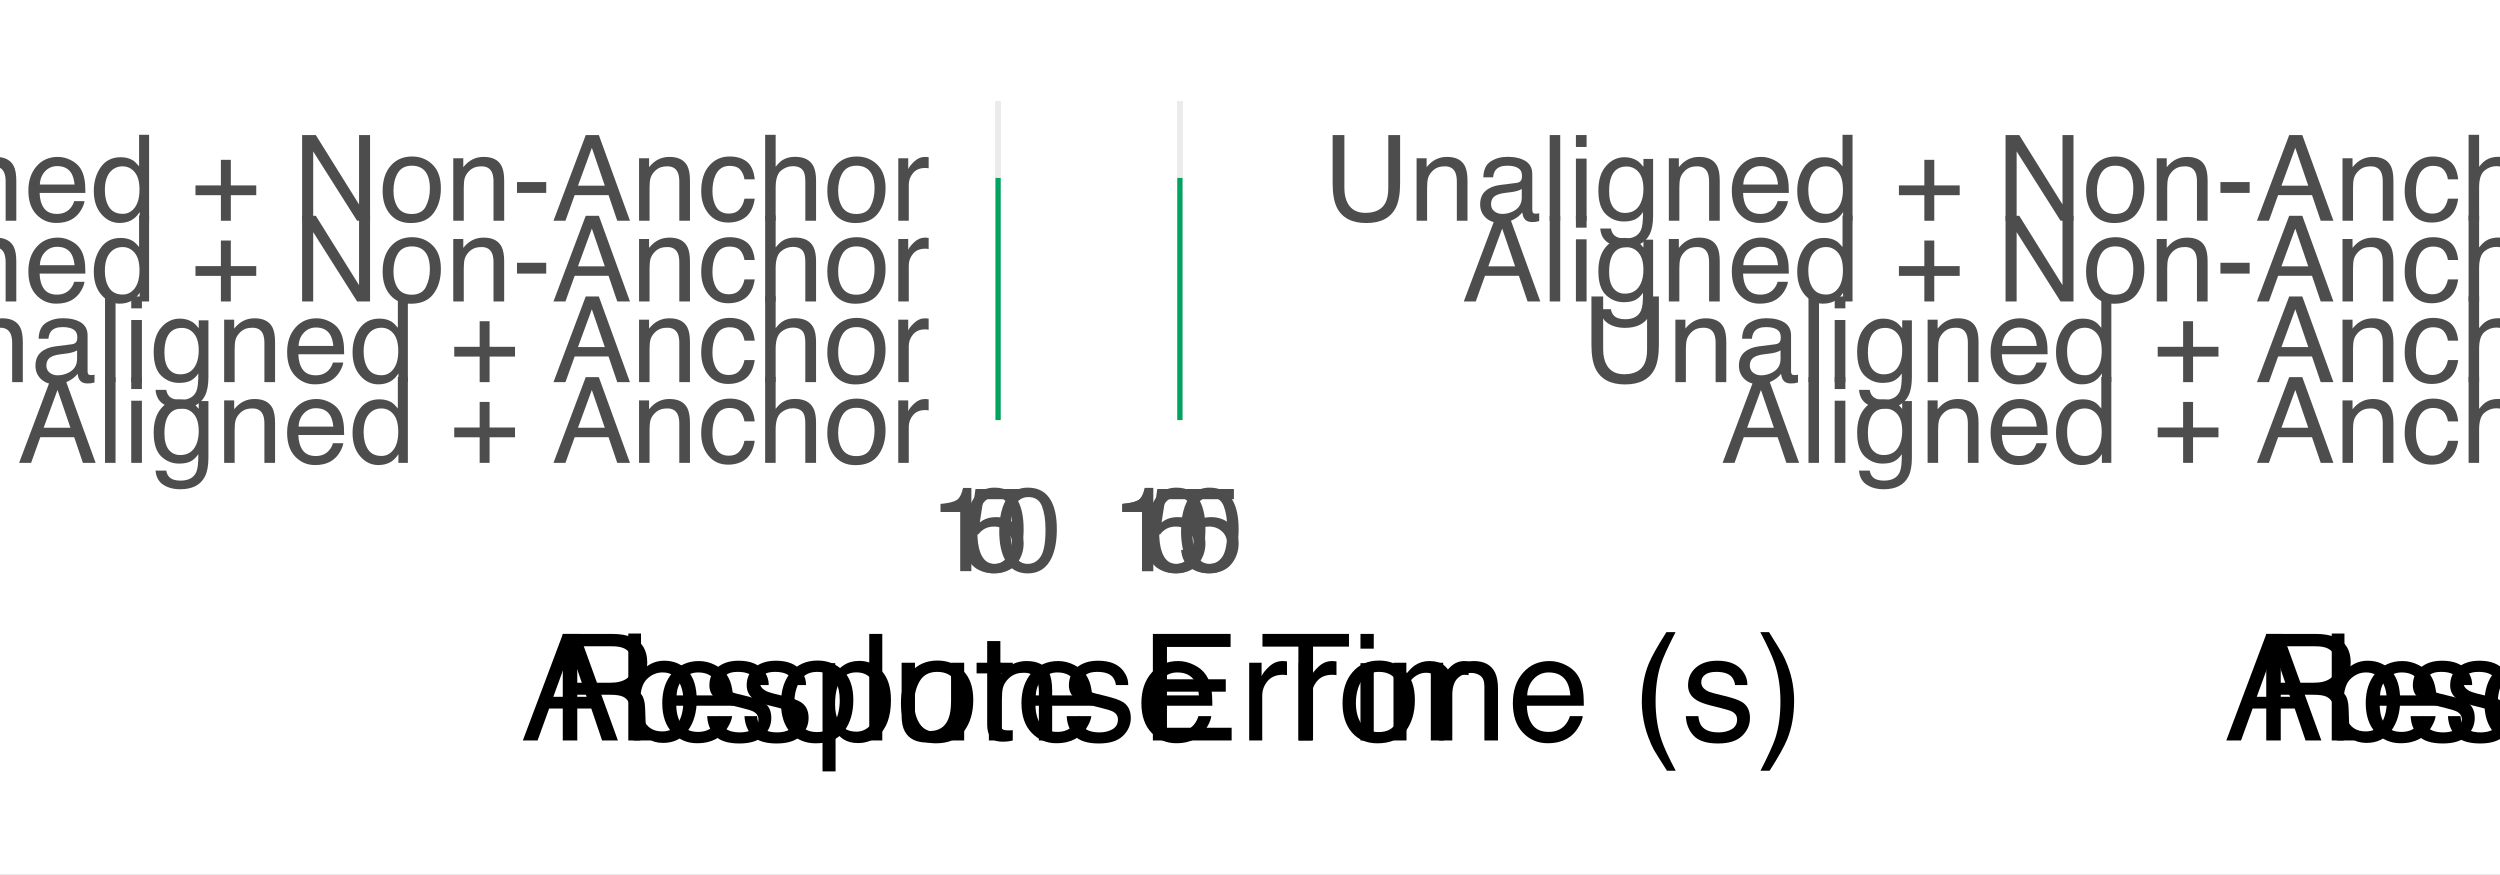 <?xml version="1.0" encoding="UTF-8"?>
<svg xmlns="http://www.w3.org/2000/svg" xmlns:xlink="http://www.w3.org/1999/xlink" width="479.52" height="167.76" viewBox="0 0 479.52 167.76">
<rect x="0" y="0" width="479.52" height="167.76" fill="#333333" stroke="none"/>
<defs>
<g>
<g id="glyph-0-0">
<path d="M 10.172 -6.734 L 7.688 -13.984 L 5.031 -6.734 Z M 6.516 -16.438 L 9.031 -16.438 L 15 0 L 12.562 0 L 10.891 -4.922 L 4.391 -4.922 L 2.625 0 L 0.328 0 Z M 6.516 -16.438 "/>
</g>
<g id="glyph-0-1">
<path d="M 1.531 -16.438 L 3.547 -16.438 L 3.547 0 L 1.531 0 Z M 1.531 -16.438 "/>
</g>
<g id="glyph-0-2">
<path d="M 1.469 -11.922 L 3.516 -11.922 L 3.516 0 L 1.469 0 Z M 1.469 -16.438 L 3.516 -16.438 L 3.516 -14.156 L 1.469 -14.156 Z M 1.469 -16.438 "/>
</g>
<g id="glyph-0-3">
<path d="M 5.703 -12.188 C 6.641 -12.188 7.461 -11.957 8.172 -11.5 C 8.547 -11.238 8.93 -10.859 9.328 -10.359 L 9.328 -11.859 L 11.188 -11.859 L 11.188 -0.969 C 11.188 0.551 10.961 1.75 10.516 2.625 C 9.68 4.25 8.102 5.062 5.781 5.062 C 4.488 5.062 3.398 4.77 2.516 4.188 C 1.641 3.613 1.148 2.711 1.047 1.484 L 3.094 1.484 C 3.195 2.023 3.395 2.441 3.688 2.734 C 4.133 3.18 4.848 3.406 5.828 3.406 C 7.367 3.406 8.379 2.859 8.859 1.766 C 9.141 1.129 9.27 -0.016 9.25 -1.672 C 8.844 -1.055 8.359 -0.598 7.797 -0.297 C 7.234 -0.004 6.484 0.141 5.547 0.141 C 4.242 0.141 3.109 -0.316 2.141 -1.234 C 1.172 -2.16 0.688 -3.688 0.688 -5.812 C 0.688 -7.812 1.176 -9.375 2.156 -10.5 C 3.133 -11.625 4.316 -12.188 5.703 -12.188 Z M 9.328 -6.047 C 9.328 -7.523 9.02 -8.617 8.406 -9.328 C 7.801 -10.047 7.023 -10.406 6.078 -10.406 C 4.66 -10.406 3.691 -9.742 3.172 -8.422 C 2.891 -7.711 2.75 -6.785 2.75 -5.641 C 2.75 -4.285 3.02 -3.254 3.562 -2.547 C 4.113 -1.848 4.852 -1.5 5.781 -1.5 C 7.227 -1.5 8.242 -2.148 8.828 -3.453 C 9.16 -4.191 9.328 -5.055 9.328 -6.047 Z M 5.938 -12.266 Z M 5.938 -12.266 "/>
</g>
<g id="glyph-0-4">
<path d="M 1.469 -11.984 L 3.391 -11.984 L 3.391 -10.281 C 3.953 -10.977 4.551 -11.477 5.188 -11.781 C 5.82 -12.094 6.523 -12.25 7.297 -12.25 C 9.004 -12.25 10.156 -11.656 10.75 -10.469 C 11.07 -9.82 11.234 -8.895 11.234 -7.688 L 11.234 0 L 9.188 0 L 9.188 -7.547 C 9.188 -8.273 9.082 -8.863 8.875 -9.312 C 8.508 -10.062 7.859 -10.438 6.922 -10.438 C 6.441 -10.438 6.051 -10.391 5.75 -10.297 C 5.195 -10.129 4.711 -9.801 4.297 -9.312 C 3.961 -8.914 3.742 -8.504 3.641 -8.078 C 3.535 -7.66 3.484 -7.062 3.484 -6.281 L 3.484 0 L 1.469 0 Z M 6.203 -12.266 Z M 6.203 -12.266 "/>
</g>
<g id="glyph-0-5">
<path d="M 6.469 -12.25 C 7.312 -12.25 8.133 -12.047 8.938 -11.641 C 9.738 -11.242 10.348 -10.727 10.766 -10.094 C 11.16 -9.488 11.426 -8.785 11.562 -7.984 C 11.688 -7.43 11.75 -6.551 11.75 -5.344 L 2.969 -5.344 C 3 -4.125 3.281 -3.145 3.812 -2.406 C 4.352 -1.676 5.188 -1.312 6.312 -1.312 C 7.363 -1.312 8.203 -1.66 8.828 -2.359 C 9.191 -2.766 9.445 -3.234 9.594 -3.766 L 11.578 -3.766 C 11.523 -3.316 11.348 -2.82 11.047 -2.281 C 10.754 -1.738 10.426 -1.301 10.062 -0.969 C 9.457 -0.363 8.703 0.039 7.797 0.25 C 7.305 0.363 6.758 0.422 6.156 0.422 C 4.664 0.422 3.398 -0.117 2.359 -1.203 C 1.328 -2.285 0.812 -3.805 0.812 -5.766 C 0.812 -7.68 1.332 -9.238 2.375 -10.438 C 3.414 -11.645 4.781 -12.25 6.469 -12.25 Z M 9.672 -6.953 C 9.586 -7.816 9.398 -8.508 9.109 -9.031 C 8.555 -10 7.633 -10.484 6.344 -10.484 C 5.414 -10.484 4.641 -10.148 4.016 -9.484 C 3.391 -8.816 3.055 -7.973 3.016 -6.953 Z M 6.281 -12.266 Z M 6.281 -12.266 "/>
</g>
<g id="glyph-0-6">
<path d="M 2.75 -5.844 C 2.75 -4.562 3.02 -3.488 3.562 -2.625 C 4.113 -1.758 4.988 -1.328 6.188 -1.328 C 7.113 -1.328 7.879 -1.727 8.484 -2.531 C 9.086 -3.332 9.391 -4.484 9.391 -5.984 C 9.391 -7.492 9.078 -8.613 8.453 -9.344 C 7.836 -10.07 7.07 -10.438 6.156 -10.438 C 5.145 -10.438 4.32 -10.047 3.688 -9.266 C 3.062 -8.492 2.75 -7.352 2.75 -5.844 Z M 5.781 -12.188 C 6.695 -12.188 7.469 -11.992 8.094 -11.609 C 8.445 -11.391 8.852 -11 9.312 -10.438 L 9.312 -16.484 L 11.234 -16.484 L 11.234 0 L 9.422 0 L 9.422 -1.672 C 8.953 -0.93 8.395 -0.395 7.75 -0.062 C 7.113 0.258 6.383 0.422 5.562 0.422 C 4.227 0.422 3.07 -0.133 2.094 -1.25 C 1.113 -2.375 0.625 -3.867 0.625 -5.734 C 0.625 -7.484 1.066 -8.992 1.953 -10.266 C 2.848 -11.547 4.125 -12.188 5.781 -12.188 Z M 5.781 -12.188 "/>
</g>
<g id="glyph-0-7">
</g>
<g id="glyph-0-8">
<path d="M 1.031 -4.906 L 1.031 -6.781 L 5.906 -6.781 L 5.906 -11.688 L 7.812 -11.688 L 7.812 -6.781 L 12.688 -6.781 L 12.688 -4.906 L 7.812 -4.906 L 7.812 0 L 5.906 0 L 5.906 -4.906 Z M 1.031 -4.906 "/>
</g>
<g id="glyph-0-9">
<path d="M 6.094 -12.328 C 7.445 -12.328 8.547 -12 9.391 -11.344 C 10.234 -10.688 10.742 -9.555 10.922 -7.953 L 8.953 -7.953 C 8.836 -8.691 8.566 -9.305 8.141 -9.797 C 7.711 -10.285 7.031 -10.531 6.094 -10.531 C 4.812 -10.531 3.895 -9.898 3.344 -8.641 C 2.988 -7.828 2.812 -6.828 2.812 -5.641 C 2.812 -4.441 3.062 -3.43 3.562 -2.609 C 4.07 -1.785 4.875 -1.375 5.969 -1.375 C 6.801 -1.375 7.457 -1.629 7.938 -2.141 C 8.426 -2.648 8.766 -3.348 8.953 -4.234 L 10.922 -4.234 C 10.691 -2.648 10.129 -1.488 9.234 -0.75 C 8.336 -0.02 7.195 0.344 5.812 0.344 C 4.238 0.344 2.984 -0.227 2.047 -1.375 C 1.117 -2.52 0.656 -3.945 0.656 -5.656 C 0.656 -7.758 1.164 -9.395 2.188 -10.562 C 3.207 -11.738 4.508 -12.328 6.094 -12.328 Z M 5.781 -12.266 Z M 5.781 -12.266 "/>
</g>
<g id="glyph-0-10">
<path d="M 1.469 -16.484 L 3.484 -16.484 L 3.484 -10.359 C 3.961 -10.961 4.395 -11.383 4.781 -11.625 C 5.426 -12.051 6.234 -12.266 7.203 -12.266 C 8.941 -12.266 10.117 -11.66 10.734 -10.453 C 11.066 -9.785 11.234 -8.863 11.234 -7.688 L 11.234 0 L 9.172 0 L 9.172 -7.547 C 9.172 -8.43 9.055 -9.078 8.828 -9.484 C 8.461 -10.141 7.781 -10.469 6.781 -10.469 C 5.945 -10.469 5.188 -10.18 4.5 -9.609 C 3.82 -9.035 3.484 -7.953 3.484 -6.359 L 3.484 0 L 1.469 0 Z M 1.469 -16.484 "/>
</g>
<g id="glyph-0-11">
<path d="M 6.234 -1.297 C 7.566 -1.297 8.477 -1.801 8.969 -2.812 C 9.469 -3.82 9.719 -4.945 9.719 -6.188 C 9.719 -7.301 9.539 -8.211 9.188 -8.922 C 8.613 -10.016 7.633 -10.562 6.25 -10.562 C 5.02 -10.562 4.125 -10.094 3.562 -9.156 C 3.008 -8.219 2.734 -7.086 2.734 -5.766 C 2.734 -4.484 3.008 -3.414 3.562 -2.562 C 4.125 -1.719 5.016 -1.297 6.234 -1.297 Z M 6.312 -12.328 C 7.852 -12.328 9.156 -11.812 10.219 -10.781 C 11.289 -9.75 11.828 -8.234 11.828 -6.234 C 11.828 -4.305 11.352 -2.711 10.406 -1.453 C 9.469 -0.191 8.016 0.438 6.047 0.438 C 4.391 0.438 3.078 -0.117 2.109 -1.234 C 1.141 -2.348 0.656 -3.848 0.656 -5.734 C 0.656 -7.742 1.164 -9.344 2.188 -10.531 C 3.207 -11.727 4.582 -12.328 6.312 -12.328 Z M 6.234 -12.266 Z M 6.234 -12.266 "/>
</g>
<g id="glyph-0-12">
<path d="M 1.531 -11.984 L 3.438 -11.984 L 3.438 -9.906 C 3.602 -10.312 3.988 -10.801 4.594 -11.375 C 5.207 -11.957 5.91 -12.25 6.703 -12.25 C 6.742 -12.25 6.805 -12.242 6.891 -12.234 C 6.984 -12.223 7.141 -12.207 7.359 -12.188 L 7.359 -10.062 C 7.242 -10.082 7.133 -10.098 7.031 -10.109 C 6.926 -10.117 6.816 -10.125 6.703 -10.125 C 5.68 -10.125 4.898 -9.797 4.359 -9.141 C 3.816 -8.492 3.547 -7.742 3.547 -6.891 L 3.547 0 L 1.531 0 Z M 1.531 -11.984 "/>
</g>
<g id="glyph-0-13">
<path d="M 4.156 -16.438 L 4.156 -6.281 C 4.156 -5.082 4.379 -4.086 4.828 -3.297 C 5.492 -2.109 6.613 -1.516 8.188 -1.516 C 10.07 -1.516 11.352 -2.156 12.031 -3.438 C 12.395 -4.145 12.578 -5.094 12.578 -6.281 L 12.578 -16.438 L 14.844 -16.438 L 14.844 -7.203 C 14.844 -5.18 14.57 -3.625 14.031 -2.531 C 13.031 -0.551 11.141 0.438 8.359 0.438 C 5.586 0.438 3.707 -0.551 2.719 -2.531 C 2.176 -3.625 1.906 -5.18 1.906 -7.203 L 1.906 -16.438 Z M 8.375 -16.438 Z M 8.375 -16.438 "/>
</g>
<g id="glyph-0-14">
<path d="M 3.016 -3.188 C 3.016 -2.602 3.227 -2.145 3.656 -1.812 C 4.082 -1.477 4.586 -1.312 5.172 -1.312 C 5.879 -1.312 6.562 -1.473 7.219 -1.797 C 8.344 -2.348 8.906 -3.238 8.906 -4.469 L 8.906 -6.094 C 8.656 -5.938 8.336 -5.805 7.953 -5.703 C 7.566 -5.598 7.188 -5.523 6.812 -5.484 L 5.594 -5.328 C 4.863 -5.223 4.316 -5.066 3.953 -4.859 C 3.328 -4.516 3.016 -3.957 3.016 -3.188 Z M 7.891 -7.266 C 8.359 -7.316 8.672 -7.508 8.828 -7.844 C 8.91 -8.02 8.953 -8.273 8.953 -8.609 C 8.953 -9.297 8.707 -9.789 8.219 -10.094 C 7.738 -10.406 7.039 -10.562 6.125 -10.562 C 5.07 -10.562 4.328 -10.281 3.891 -9.719 C 3.641 -9.406 3.477 -8.941 3.406 -8.328 L 1.531 -8.328 C 1.57 -9.797 2.051 -10.816 2.969 -11.391 C 3.883 -11.973 4.953 -12.266 6.172 -12.266 C 7.578 -12.266 8.723 -12 9.609 -11.469 C 10.484 -10.926 10.922 -10.086 10.922 -8.953 L 10.922 -2.062 C 10.922 -1.852 10.961 -1.68 11.047 -1.547 C 11.129 -1.422 11.312 -1.359 11.594 -1.359 C 11.676 -1.359 11.773 -1.363 11.891 -1.375 C 12.004 -1.383 12.125 -1.406 12.25 -1.438 L 12.25 0.062 C 11.938 0.145 11.695 0.195 11.531 0.219 C 11.363 0.238 11.141 0.25 10.859 0.25 C 10.16 0.25 9.656 0.004 9.344 -0.484 C 9.188 -0.742 9.07 -1.113 9 -1.594 C 8.594 -1.051 8.004 -0.582 7.234 -0.188 C 6.461 0.207 5.617 0.406 4.703 0.406 C 3.586 0.406 2.676 0.066 1.969 -0.609 C 1.27 -1.285 0.922 -2.129 0.922 -3.141 C 0.922 -4.254 1.266 -5.113 1.953 -5.719 C 2.648 -6.332 3.562 -6.711 4.688 -6.859 Z M 6.234 -12.266 Z M 6.234 -12.266 "/>
</g>
<g id="glyph-0-15">
<path d="M 1.75 -16.438 L 4.375 -16.438 L 12.672 -3.125 L 12.672 -16.438 L 14.781 -16.438 L 14.781 0 L 12.297 0 L 3.875 -13.297 L 3.875 0 L 1.75 0 Z M 8.125 -16.438 Z M 8.125 -16.438 "/>
</g>
<g id="glyph-0-16">
<path d="M 0.953 -7.422 L 6.562 -7.422 L 6.562 -5.344 L 0.953 -5.344 Z M 0.953 -7.422 "/>
</g>
<g id="glyph-0-17">
<path d="M 6.203 -16.016 C 8.273 -16.016 9.77 -15.16 10.688 -13.453 C 11.406 -12.129 11.766 -10.32 11.766 -8.031 C 11.766 -5.852 11.441 -4.051 10.797 -2.625 C 9.859 -0.582 8.32 0.438 6.188 0.438 C 4.258 0.438 2.828 -0.395 1.891 -2.062 C 1.109 -3.457 0.719 -5.332 0.719 -7.688 C 0.719 -9.5 0.953 -11.062 1.422 -12.375 C 2.297 -14.801 3.891 -16.016 6.203 -16.016 Z M 6.172 -1.391 C 7.211 -1.391 8.039 -1.852 8.656 -2.781 C 9.281 -3.707 9.594 -5.43 9.594 -7.953 C 9.594 -9.773 9.367 -11.27 8.922 -12.438 C 8.473 -13.613 7.602 -14.203 6.312 -14.203 C 5.133 -14.203 4.27 -13.645 3.719 -12.531 C 3.164 -11.414 2.891 -9.773 2.891 -7.609 C 2.891 -5.973 3.066 -4.66 3.422 -3.672 C 3.961 -2.148 4.879 -1.391 6.172 -1.391 Z M 6.172 -1.391 "/>
</g>
<g id="glyph-0-18">
<path d="M 2.828 -4.078 C 2.961 -2.93 3.492 -2.141 4.422 -1.703 C 4.898 -1.473 5.453 -1.359 6.078 -1.359 C 7.273 -1.359 8.16 -1.738 8.734 -2.5 C 9.305 -3.258 9.594 -4.102 9.594 -5.031 C 9.594 -6.145 9.25 -7.008 8.562 -7.625 C 7.883 -8.238 7.07 -8.547 6.125 -8.547 C 5.426 -8.547 4.828 -8.41 4.328 -8.141 C 3.836 -7.867 3.414 -7.5 3.062 -7.031 L 1.312 -7.125 L 2.531 -15.75 L 10.859 -15.75 L 10.859 -13.797 L 4.047 -13.797 L 3.359 -9.344 C 3.734 -9.633 4.086 -9.848 4.422 -9.984 C 5.023 -10.234 5.719 -10.359 6.5 -10.359 C 7.969 -10.359 9.211 -9.883 10.234 -8.938 C 11.254 -7.988 11.766 -6.785 11.766 -5.328 C 11.766 -3.816 11.297 -2.484 10.359 -1.328 C 9.422 -0.172 7.93 0.406 5.891 0.406 C 4.578 0.406 3.422 0.039 2.422 -0.688 C 1.422 -1.426 0.859 -2.555 0.734 -4.078 Z M 2.828 -4.078 "/>
</g>
<g id="glyph-0-19">
<path d="M 2.188 -11.344 L 2.188 -12.891 C 3.645 -13.023 4.66 -13.258 5.234 -13.594 C 5.805 -13.926 6.234 -14.711 6.516 -15.953 L 8.109 -15.953 L 8.109 0 L 5.969 0 L 5.969 -11.344 Z M 2.188 -11.344 "/>
</g>
<g id="glyph-1-0">
<path d="M 12.656 -8.375 L 9.562 -17.406 L 6.266 -8.375 Z M 8.109 -20.438 L 11.25 -20.438 L 18.656 0 L 15.625 0 L 13.547 -6.125 L 5.469 -6.125 L 3.25 0 L 0.422 0 Z M 8.109 -20.438 "/>
</g>
<g id="glyph-1-1">
<path d="M 1.641 -20.516 L 4.078 -20.516 L 4.078 -13.094 C 4.629 -13.812 5.285 -14.359 6.047 -14.734 C 6.805 -15.109 7.629 -15.297 8.516 -15.297 C 10.367 -15.297 11.875 -14.656 13.031 -13.375 C 14.188 -12.102 14.766 -10.223 14.766 -7.734 C 14.766 -5.379 14.191 -3.422 13.047 -1.859 C 11.91 -0.305 10.332 0.469 8.312 0.469 C 7.176 0.469 6.219 0.195 5.438 -0.344 C 4.977 -0.664 4.484 -1.188 3.953 -1.906 L 3.953 0 L 1.641 0 Z M 8.156 -1.734 C 9.508 -1.734 10.52 -2.27 11.188 -3.344 C 11.863 -4.426 12.203 -5.848 12.203 -7.609 C 12.203 -9.18 11.863 -10.477 11.188 -11.5 C 10.52 -12.531 9.531 -13.047 8.219 -13.047 C 7.082 -13.047 6.082 -12.625 5.219 -11.781 C 4.363 -10.938 3.938 -9.547 3.938 -7.609 C 3.938 -6.211 4.113 -5.078 4.469 -4.203 C 5.125 -2.555 6.352 -1.734 8.156 -1.734 Z M 8.156 -1.734 "/>
</g>
<g id="glyph-1-2">
<path d="M 3.328 -4.672 C 3.398 -3.836 3.609 -3.195 3.953 -2.75 C 4.586 -1.945 5.68 -1.547 7.234 -1.547 C 8.16 -1.547 8.977 -1.742 9.688 -2.141 C 10.395 -2.547 10.75 -3.172 10.75 -4.016 C 10.75 -4.66 10.461 -5.148 9.891 -5.484 C 9.535 -5.691 8.82 -5.926 7.75 -6.188 L 5.766 -6.688 C 4.492 -7.008 3.555 -7.363 2.953 -7.75 C 1.879 -8.426 1.344 -9.363 1.344 -10.562 C 1.344 -11.969 1.848 -13.109 2.859 -13.984 C 3.879 -14.859 5.242 -15.297 6.953 -15.297 C 9.203 -15.297 10.82 -14.633 11.812 -13.312 C 12.438 -12.477 12.738 -11.582 12.719 -10.625 L 10.359 -10.625 C 10.305 -11.188 10.102 -11.695 9.75 -12.156 C 9.176 -12.82 8.18 -13.156 6.766 -13.156 C 5.816 -13.156 5.098 -12.973 4.609 -12.609 C 4.117 -12.242 3.875 -11.766 3.875 -11.172 C 3.875 -10.523 4.195 -10.004 4.844 -9.609 C 5.219 -9.379 5.766 -9.176 6.484 -9 L 8.141 -8.594 C 9.941 -8.164 11.148 -7.742 11.766 -7.328 C 12.734 -6.691 13.219 -5.688 13.219 -4.312 C 13.219 -2.988 12.711 -1.844 11.703 -0.875 C 10.703 0.094 9.172 0.578 7.109 0.578 C 4.891 0.578 3.316 0.07 2.391 -0.938 C 1.473 -1.945 0.984 -3.191 0.922 -4.672 Z M 7.031 -15.266 Z M 7.031 -15.266 "/>
</g>
<g id="glyph-1-3">
<path d="M 7.75 -1.609 C 9.414 -1.609 10.555 -2.238 11.172 -3.5 C 11.785 -4.758 12.094 -6.16 12.094 -7.703 C 12.094 -9.086 11.867 -10.219 11.422 -11.094 C 10.723 -12.469 9.508 -13.156 7.781 -13.156 C 6.25 -13.156 5.133 -12.566 4.438 -11.391 C 3.738 -10.223 3.391 -8.816 3.391 -7.172 C 3.391 -5.578 3.738 -4.25 4.438 -3.188 C 5.133 -2.133 6.238 -1.609 7.75 -1.609 Z M 7.844 -15.328 C 9.77 -15.328 11.395 -14.688 12.719 -13.406 C 14.039 -12.133 14.703 -10.254 14.703 -7.766 C 14.703 -5.359 14.117 -3.367 12.953 -1.797 C 11.785 -0.234 9.973 0.547 7.516 0.547 C 5.461 0.547 3.832 -0.145 2.625 -1.531 C 1.426 -2.926 0.828 -4.789 0.828 -7.125 C 0.828 -9.625 1.461 -11.613 2.734 -13.094 C 4.004 -14.582 5.707 -15.328 7.844 -15.328 Z M 7.766 -15.266 Z M 7.766 -15.266 "/>
</g>
<g id="glyph-1-4">
<path d="M 1.906 -20.438 L 4.406 -20.438 L 4.406 0 L 1.906 0 Z M 1.906 -20.438 "/>
</g>
<g id="glyph-1-5">
<path d="M 4.344 -14.906 L 4.344 -5.016 C 4.344 -4.254 4.461 -3.629 4.703 -3.141 C 5.148 -2.254 5.977 -1.812 7.188 -1.812 C 8.938 -1.812 10.125 -2.586 10.75 -4.141 C 11.094 -4.984 11.266 -6.129 11.266 -7.578 L 11.266 -14.906 L 13.781 -14.906 L 13.781 0 L 11.406 0 L 11.438 -2.203 C 11.113 -1.629 10.711 -1.148 10.234 -0.766 C 9.273 0.016 8.113 0.406 6.75 0.406 C 4.625 0.406 3.176 -0.301 2.406 -1.719 C 1.988 -2.477 1.781 -3.492 1.781 -4.766 L 1.781 -14.906 Z M 7.781 -15.266 Z M 7.781 -15.266 "/>
</g>
<g id="glyph-1-6">
<path d="M 2.344 -19.062 L 4.875 -19.062 L 4.875 -14.906 L 7.25 -14.906 L 7.25 -12.859 L 4.875 -12.859 L 4.875 -3.125 C 4.875 -2.613 5.051 -2.27 5.406 -2.094 C 5.594 -1.988 5.914 -1.938 6.375 -1.938 C 6.488 -1.938 6.613 -1.938 6.75 -1.938 C 6.895 -1.945 7.062 -1.957 7.25 -1.969 L 7.25 0 C 6.957 0.082 6.656 0.141 6.344 0.172 C 6.039 0.211 5.707 0.234 5.344 0.234 C 4.176 0.234 3.383 -0.062 2.969 -0.656 C 2.551 -1.258 2.344 -2.035 2.344 -2.984 L 2.344 -12.859 L 0.312 -12.859 L 0.312 -14.906 L 2.344 -14.906 Z M 2.344 -19.062 "/>
</g>
<g id="glyph-1-7">
<path d="M 8.047 -15.234 C 9.098 -15.234 10.117 -14.984 11.109 -14.484 C 12.109 -13.992 12.867 -13.352 13.391 -12.562 C 13.891 -11.812 14.223 -10.938 14.391 -9.938 C 14.535 -9.25 14.609 -8.156 14.609 -6.656 L 3.688 -6.656 C 3.727 -5.145 4.082 -3.93 4.75 -3.016 C 5.426 -2.098 6.461 -1.641 7.859 -1.641 C 9.172 -1.641 10.219 -2.07 11 -2.938 C 11.438 -3.438 11.75 -4.016 11.938 -4.672 L 14.406 -4.672 C 14.344 -4.129 14.125 -3.52 13.75 -2.844 C 13.383 -2.176 12.977 -1.629 12.531 -1.203 C 11.77 -0.453 10.828 0.051 9.703 0.312 C 9.098 0.457 8.414 0.531 7.656 0.531 C 5.801 0.531 4.227 -0.141 2.938 -1.484 C 1.645 -2.836 1 -4.734 1 -7.172 C 1 -9.555 1.648 -11.492 2.953 -12.984 C 4.254 -14.484 5.953 -15.234 8.047 -15.234 Z M 12.031 -8.641 C 11.938 -9.723 11.703 -10.594 11.328 -11.25 C 10.641 -12.445 9.492 -13.047 7.891 -13.047 C 6.742 -13.047 5.781 -12.629 5 -11.797 C 4.219 -10.973 3.801 -9.922 3.75 -8.641 Z M 7.812 -15.266 Z M 7.812 -15.266 "/>
</g>
<g id="glyph-1-8">
</g>
<g id="glyph-1-9">
<path d="M 2.438 -20.438 L 17.344 -20.438 L 17.344 -17.938 L 5.141 -17.938 L 5.141 -11.734 L 16.422 -11.734 L 16.422 -9.359 L 5.141 -9.359 L 5.141 -2.438 L 17.547 -2.438 L 17.547 0 L 2.438 0 Z M 9.984 -20.438 Z M 9.984 -20.438 "/>
</g>
<g id="glyph-1-10">
<path d="M 1.906 -14.906 L 4.281 -14.906 L 4.281 -12.328 C 4.477 -12.828 4.957 -13.438 5.719 -14.156 C 6.477 -14.875 7.352 -15.234 8.344 -15.234 C 8.395 -15.234 8.473 -15.227 8.578 -15.219 C 8.691 -15.207 8.883 -15.191 9.156 -15.172 L 9.156 -12.531 C 9.008 -12.551 8.875 -12.566 8.75 -12.578 C 8.625 -12.586 8.484 -12.594 8.328 -12.594 C 7.066 -12.594 6.098 -12.188 5.422 -11.375 C 4.742 -10.562 4.406 -9.629 4.406 -8.578 L 4.406 0 L 1.906 0 Z M 1.906 -14.906 "/>
</g>
<g id="glyph-1-11">
<path d="M 11.672 -11.078 C 12.973 -11.078 14 -11.336 14.75 -11.859 C 15.508 -12.379 15.891 -13.316 15.891 -14.672 C 15.891 -16.129 15.363 -17.117 14.312 -17.641 C 13.738 -17.922 12.977 -18.062 12.031 -18.062 L 5.281 -18.062 L 5.281 -11.078 Z M 2.5 -20.438 L 11.969 -20.438 C 13.531 -20.438 14.816 -20.211 15.828 -19.766 C 17.742 -18.891 18.703 -17.281 18.703 -14.938 C 18.703 -13.707 18.445 -12.703 17.938 -11.922 C 17.438 -11.141 16.734 -10.516 15.828 -10.047 C 16.617 -9.723 17.219 -9.297 17.625 -8.766 C 18.031 -8.234 18.254 -7.375 18.297 -6.188 L 18.391 -3.453 C 18.422 -2.672 18.488 -2.094 18.594 -1.719 C 18.758 -1.062 19.055 -0.641 19.484 -0.453 L 19.484 0 L 16.094 0 C 16 -0.176 15.922 -0.398 15.859 -0.672 C 15.805 -0.953 15.758 -1.492 15.719 -2.297 L 15.562 -5.703 C 15.488 -7.035 14.988 -7.93 14.062 -8.391 C 13.539 -8.641 12.711 -8.766 11.578 -8.766 L 5.281 -8.766 L 5.281 0 L 2.5 0 Z M 2.5 -20.438 "/>
</g>
<g id="glyph-1-12">
<path d="M 8.125 -1.688 C 9.289 -1.688 10.258 -2.176 11.031 -3.156 C 11.812 -4.133 12.203 -5.598 12.203 -7.547 C 12.203 -8.734 12.031 -9.754 11.688 -10.609 C 11.039 -12.242 9.852 -13.062 8.125 -13.062 C 6.395 -13.062 5.207 -12.195 4.562 -10.469 C 4.219 -9.539 4.047 -8.363 4.047 -6.938 C 4.047 -5.781 4.219 -4.801 4.562 -4 C 5.207 -2.457 6.395 -1.688 8.125 -1.688 Z M 1.641 -14.828 L 4.078 -14.828 L 4.078 -12.859 C 4.578 -13.535 5.125 -14.062 5.719 -14.438 C 6.562 -14.988 7.555 -15.266 8.703 -15.266 C 10.391 -15.266 11.82 -14.617 13 -13.328 C 14.176 -12.035 14.766 -10.188 14.766 -7.781 C 14.766 -4.531 13.914 -2.211 12.219 -0.828 C 11.145 0.055 9.895 0.5 8.469 0.5 C 7.344 0.5 6.398 0.254 5.641 -0.234 C 5.191 -0.516 4.691 -0.992 4.141 -1.672 L 4.141 5.938 L 1.641 5.938 Z M 1.641 -14.828 "/>
</g>
<g id="glyph-1-13">
<path d="M 1.844 -14.906 L 4.219 -14.906 L 4.219 -12.781 C 4.926 -13.656 5.672 -14.281 6.453 -14.656 C 7.242 -15.039 8.125 -15.234 9.094 -15.234 C 11.207 -15.234 12.633 -14.5 13.375 -13.031 C 13.781 -12.219 13.984 -11.062 13.984 -9.562 L 13.984 0 L 11.438 0 L 11.438 -9.391 C 11.438 -10.297 11.301 -11.031 11.031 -11.594 C 10.594 -12.52 9.785 -12.984 8.609 -12.984 C 8.016 -12.984 7.531 -12.922 7.156 -12.797 C 6.469 -12.598 5.863 -12.191 5.344 -11.578 C 4.926 -11.086 4.656 -10.578 4.531 -10.047 C 4.406 -9.523 4.344 -8.781 4.344 -7.812 L 4.344 0 L 1.844 0 Z M 7.719 -15.266 Z M 7.719 -15.266 "/>
</g>
<g id="glyph-1-14">
<path d="M 17.047 -20.438 L 17.047 -18 L 10.156 -18 L 10.156 0 L 7.344 0 L 7.344 -18 L 0.453 -18 L 0.453 -20.438 Z M 17.047 -20.438 "/>
</g>
<g id="glyph-1-15">
<path d="M 1.844 -14.828 L 4.391 -14.828 L 4.391 0 L 1.844 0 Z M 1.844 -20.438 L 4.391 -20.438 L 4.391 -17.609 L 1.844 -17.609 Z M 1.844 -20.438 "/>
</g>
<g id="glyph-1-16">
<path d="M 1.844 -14.906 L 4.312 -14.906 L 4.312 -12.781 C 4.906 -13.52 5.441 -14.055 5.922 -14.391 C 6.754 -14.953 7.691 -15.234 8.734 -15.234 C 9.922 -15.234 10.879 -14.941 11.609 -14.359 C 12.016 -14.023 12.383 -13.535 12.719 -12.891 C 13.27 -13.68 13.922 -14.27 14.672 -14.656 C 15.43 -15.039 16.281 -15.234 17.219 -15.234 C 19.219 -15.234 20.582 -14.508 21.312 -13.062 C 21.695 -12.281 21.891 -11.234 21.891 -9.922 L 21.891 0 L 19.281 0 L 19.281 -10.359 C 19.281 -11.348 19.031 -12.023 18.531 -12.391 C 18.039 -12.766 17.441 -12.953 16.734 -12.953 C 15.742 -12.953 14.895 -12.625 14.188 -11.969 C 13.477 -11.312 13.125 -10.211 13.125 -8.672 L 13.125 0 L 10.578 0 L 10.578 -9.734 C 10.578 -10.742 10.457 -11.477 10.219 -11.938 C 9.832 -12.633 9.117 -12.984 8.078 -12.984 C 7.141 -12.984 6.281 -12.613 5.5 -11.875 C 4.727 -11.145 4.344 -9.82 4.344 -7.906 L 4.344 0 L 1.844 0 Z M 1.844 -14.906 "/>
</g>
<g id="glyph-1-17">
<path d="M 8.438 -20.781 C 6.977 -17.945 6.031 -15.863 5.594 -14.531 C 4.938 -12.5 4.609 -10.148 4.609 -7.484 C 4.609 -4.797 4.984 -2.336 5.734 -0.109 C 6.191 1.266 7.102 3.238 8.469 5.812 L 6.797 5.812 C 5.441 3.695 4.598 2.348 4.266 1.766 C 3.941 1.18 3.594 0.391 3.219 -0.609 C 2.695 -1.984 2.332 -3.453 2.125 -5.016 C 2.02 -5.816 1.969 -6.582 1.969 -7.312 C 1.969 -10.062 2.398 -12.508 3.266 -14.656 C 3.816 -16.02 4.957 -18.062 6.688 -20.781 Z M 8.438 -20.781 "/>
</g>
<g id="glyph-1-18">
<path d="M 0.984 5.812 C 2.461 2.938 3.414 0.844 3.844 -0.469 C 4.488 -2.469 4.812 -4.805 4.812 -7.484 C 4.812 -10.172 4.438 -12.625 3.688 -14.844 C 3.219 -16.219 2.305 -18.195 0.953 -20.781 L 2.625 -20.781 C 4.051 -18.5 4.914 -17.086 5.219 -16.547 C 5.52 -16.016 5.848 -15.281 6.203 -14.344 C 6.648 -13.188 6.969 -12.039 7.156 -10.906 C 7.344 -9.781 7.438 -8.691 7.438 -7.641 C 7.438 -4.891 7.004 -2.441 6.141 -0.297 C 5.586 1.086 4.453 3.125 2.734 5.812 Z M 0.984 5.812 "/>
</g>
</g>
<clipPath id="clip-0">
<path clip-rule="nonzero" d="M 190.941 19.426 L 191.941 19.426 L 191.941 81.566 L 190.941 81.566 Z M 190.941 19.426 "/>
</clipPath>
<clipPath id="clip-1">
<path clip-rule="nonzero" d="M 190.941 78 L 191.941 78 L 191.941 81.566 L 190.941 81.566 Z M 190.941 78 "/>
</clipPath>
<clipPath id="clip-2">
<path clip-rule="nonzero" d="M 190.941 63 L 191.941 63 L 191.941 67 L 190.941 67 Z M 190.941 63 "/>
</clipPath>
<clipPath id="clip-3">
<path clip-rule="nonzero" d="M 190.941 47 L 191.941 47 L 191.941 52 L 190.941 52 Z M 190.941 47 "/>
</clipPath>
<clipPath id="clip-4">
<path clip-rule="nonzero" d="M 190.941 32 L 191.941 32 L 191.941 36 L 190.941 36 Z M 190.941 32 "/>
</clipPath>
<clipPath id="clip-5">
<path clip-rule="nonzero" d="M 190.941 19.426 L 191.941 19.426 L 191.941 81.566 L 190.941 81.566 Z M 190.941 19.426 "/>
</clipPath>
<clipPath id="clip-6">
<path clip-rule="nonzero" d="M 190.941 77 L 191.941 77 L 191.941 81.566 L 190.941 81.566 Z M 190.941 77 "/>
</clipPath>
<clipPath id="clip-7">
<path clip-rule="nonzero" d="M 190.941 62 L 191.941 62 L 191.941 68 L 190.941 68 Z M 190.941 62 "/>
</clipPath>
<clipPath id="clip-8">
<path clip-rule="nonzero" d="M 190.941 46 L 191.941 46 L 191.941 53 L 190.941 53 Z M 190.941 46 "/>
</clipPath>
<clipPath id="clip-9">
<path clip-rule="nonzero" d="M 190.941 31 L 191.941 31 L 191.941 37 L 190.941 37 Z M 190.941 31 "/>
</clipPath>
<clipPath id="clip-10">
<path clip-rule="nonzero" d="M 190.941 32 L 191.941 32 L 191.941 81.566 L 190.941 81.566 Z M 190.941 32 "/>
</clipPath>
<clipPath id="clip-11">
<path clip-rule="nonzero" d="M 225.812 19.426 L 226.812 19.426 L 226.812 81.566 L 225.812 81.566 Z M 225.812 19.426 "/>
</clipPath>
<clipPath id="clip-12">
<path clip-rule="nonzero" d="M 225.812 78 L 226.812 78 L 226.812 81.566 L 225.812 81.566 Z M 225.812 78 "/>
</clipPath>
<clipPath id="clip-13">
<path clip-rule="nonzero" d="M 225.812 63 L 226.812 63 L 226.812 67 L 225.812 67 Z M 225.812 63 "/>
</clipPath>
<clipPath id="clip-14">
<path clip-rule="nonzero" d="M 225.812 47 L 226.812 47 L 226.812 52 L 225.812 52 Z M 225.812 47 "/>
</clipPath>
<clipPath id="clip-15">
<path clip-rule="nonzero" d="M 225.812 32 L 226.812 32 L 226.812 36 L 225.812 36 Z M 225.812 32 "/>
</clipPath>
<clipPath id="clip-16">
<path clip-rule="nonzero" d="M 225.812 19.426 L 226.812 19.426 L 226.812 81.566 L 225.812 81.566 Z M 225.812 19.426 "/>
</clipPath>
<clipPath id="clip-17">
<path clip-rule="nonzero" d="M 225.812 77 L 226.812 77 L 226.812 81.566 L 225.812 81.566 Z M 225.812 77 "/>
</clipPath>
<clipPath id="clip-18">
<path clip-rule="nonzero" d="M 225.812 62 L 226.812 62 L 226.812 68 L 225.812 68 Z M 225.812 62 "/>
</clipPath>
<clipPath id="clip-19">
<path clip-rule="nonzero" d="M 225.812 46 L 226.812 46 L 226.812 53 L 225.812 53 Z M 225.812 46 "/>
</clipPath>
<clipPath id="clip-20">
<path clip-rule="nonzero" d="M 225.812 31 L 226.812 31 L 226.812 37 L 225.812 37 Z M 225.812 31 "/>
</clipPath>
<clipPath id="clip-21">
<path clip-rule="nonzero" d="M 225.812 32 L 226.812 32 L 226.812 81.566 L 225.812 81.566 Z M 225.812 32 "/>
</clipPath>
</defs>
<path fill-rule="nonzero" fill="rgb(100%, 100%, 100%)" fill-opacity="1" stroke-width="1.423" stroke-linecap="round" stroke-linejoin="round" stroke="rgb(100%, 100%, 100%)" stroke-opacity="1" stroke-miterlimit="10" d="M -92.457 0 L 571.977 0 L 571.977 167.762 L -92.457 167.762 Z M -92.457 0 "/>
<g clip-path="url(#clip-0)">
<path fill="none" stroke-width="1.811" stroke-linecap="butt" stroke-linejoin="round" stroke="rgb(92.157%, 92.157%, 92.157%)" stroke-opacity="1" stroke-miterlimit="10" d="M 190.941 80.57 L 190.941 19.426 "/>
<path fill="none" stroke-width="1.811" stroke-linecap="butt" stroke-linejoin="round" stroke="rgb(92.157%, 92.157%, 92.157%)" stroke-opacity="1" stroke-miterlimit="10" d="M 190.941 80.57 L 190.941 19.426 "/>
</g>
<g clip-path="url(#clip-1)">
<path fill="none" stroke-width="3.621" stroke-linecap="butt" stroke-linejoin="round" stroke="rgb(92.157%, 92.157%, 92.157%)" stroke-opacity="1" stroke-miterlimit="10" d="M 190.941 80.57 L 190.941 80.57 "/>
</g>
<g clip-path="url(#clip-2)">
<path fill="none" stroke-width="3.621" stroke-linecap="butt" stroke-linejoin="round" stroke="rgb(92.157%, 92.157%, 92.157%)" stroke-opacity="1" stroke-miterlimit="10" d="M 190.941 65.09 L 190.941 65.09 "/>
</g>
<g clip-path="url(#clip-3)">
<path fill="none" stroke-width="3.621" stroke-linecap="butt" stroke-linejoin="round" stroke="rgb(92.157%, 92.157%, 92.157%)" stroke-opacity="1" stroke-miterlimit="10" d="M 190.941 49.609 L 190.941 49.609 "/>
</g>
<g clip-path="url(#clip-4)">
<path fill="none" stroke-width="3.621" stroke-linecap="butt" stroke-linejoin="round" stroke="rgb(92.157%, 92.157%, 92.157%)" stroke-opacity="1" stroke-miterlimit="10" d="M 190.941 34.133 L 190.941 34.133 "/>
</g>
<g clip-path="url(#clip-5)">
<path fill="none" stroke-width="3.621" stroke-linecap="butt" stroke-linejoin="round" stroke="rgb(92.157%, 92.157%, 92.157%)" stroke-opacity="1" stroke-miterlimit="10" d="M 190.941 80.57 L 190.941 19.426 "/>
<path fill="none" stroke-width="3.621" stroke-linecap="butt" stroke-linejoin="round" stroke="rgb(92.157%, 92.157%, 92.157%)" stroke-opacity="1" stroke-miterlimit="10" d="M 190.941 80.57 L 190.941 19.426 "/>
<path fill="none" stroke-width="3.621" stroke-linecap="butt" stroke-linejoin="round" stroke="rgb(92.157%, 92.157%, 92.157%)" stroke-opacity="1" stroke-miterlimit="10" d="M 190.941 80.57 L 190.941 19.426 "/>
</g>
<g clip-path="url(#clip-6)">
<path fill="none" stroke-width="5.691" stroke-linecap="butt" stroke-linejoin="round" stroke="rgb(0%, 63.922%, 37.255%)" stroke-opacity="1" stroke-miterlimit="10" d="M 190.941 80.57 L 190.941 80.57 "/>
</g>
<g clip-path="url(#clip-7)">
<path fill="none" stroke-width="5.691" stroke-linecap="butt" stroke-linejoin="round" stroke="rgb(0%, 63.922%, 37.255%)" stroke-opacity="1" stroke-miterlimit="10" d="M 190.941 65.09 L 190.941 65.09 "/>
</g>
<g clip-path="url(#clip-8)">
<path fill="none" stroke-width="5.691" stroke-linecap="butt" stroke-linejoin="round" stroke="rgb(0%, 63.922%, 37.255%)" stroke-opacity="1" stroke-miterlimit="10" d="M 190.941 49.609 L 190.941 49.609 "/>
</g>
<g clip-path="url(#clip-9)">
<path fill="none" stroke-width="5.691" stroke-linecap="butt" stroke-linejoin="round" stroke="rgb(0%, 63.922%, 37.255%)" stroke-opacity="1" stroke-miterlimit="10" d="M 190.941 34.133 L 190.941 34.133 "/>
</g>
<g clip-path="url(#clip-10)">
<path fill="none" stroke-width="4.268" stroke-linecap="butt" stroke-linejoin="round" stroke="rgb(0%, 63.922%, 37.255%)" stroke-opacity="1" stroke-miterlimit="10" d="M 190.941 80.57 L 190.941 34.133 "/>
</g>
<g fill="rgb(30.196%, 30.196%, 30.196%)" fill-opacity="1">
<use xlink:href="#glyph-0-0" x="3.34" y="88.781"/>
<use xlink:href="#glyph-0-1" x="18.614" y="88.781"/>
<use xlink:href="#glyph-0-2" x="23.702" y="88.781"/>
<use xlink:href="#glyph-0-3" x="28.789" y="88.781"/>
<use xlink:href="#glyph-0-4" x="41.525" y="88.781"/>
<use xlink:href="#glyph-0-5" x="54.261" y="88.781"/>
<use xlink:href="#glyph-0-6" x="66.997" y="88.781"/>
<use xlink:href="#glyph-0-7" x="79.733" y="88.781"/>
<use xlink:href="#glyph-0-8" x="86.095" y="88.781"/>
<use xlink:href="#glyph-0-7" x="99.468" y="88.781"/>
<use xlink:href="#glyph-0-0" x="105.831" y="88.781"/>
<use xlink:href="#glyph-0-4" x="121.105" y="88.781"/>
<use xlink:href="#glyph-0-9" x="133.841" y="88.781"/>
<use xlink:href="#glyph-0-10" x="145.291" y="88.781"/>
<use xlink:href="#glyph-0-11" x="158.027" y="88.781"/>
<use xlink:href="#glyph-0-12" x="170.763" y="88.781"/>
</g>
<g fill="rgb(30.196%, 30.196%, 30.196%)" fill-opacity="1">
<use xlink:href="#glyph-0-13" x="-23.395" y="73.301"/>
<use xlink:href="#glyph-0-4" x="-6.857" y="73.301"/>
<use xlink:href="#glyph-0-14" x="5.879" y="73.301"/>
<use xlink:href="#glyph-0-1" x="18.615" y="73.301"/>
<use xlink:href="#glyph-0-2" x="23.703" y="73.301"/>
<use xlink:href="#glyph-0-3" x="28.79" y="73.301"/>
<use xlink:href="#glyph-0-4" x="41.526" y="73.301"/>
<use xlink:href="#glyph-0-5" x="54.262" y="73.301"/>
<use xlink:href="#glyph-0-6" x="66.998" y="73.301"/>
<use xlink:href="#glyph-0-7" x="79.734" y="73.301"/>
<use xlink:href="#glyph-0-8" x="86.096" y="73.301"/>
<use xlink:href="#glyph-0-7" x="99.469" y="73.301"/>
<use xlink:href="#glyph-0-0" x="105.832" y="73.301"/>
<use xlink:href="#glyph-0-4" x="121.106" y="73.301"/>
<use xlink:href="#glyph-0-9" x="133.842" y="73.301"/>
<use xlink:href="#glyph-0-10" x="145.292" y="73.301"/>
<use xlink:href="#glyph-0-11" x="158.028" y="73.301"/>
<use xlink:href="#glyph-0-12" x="170.763" y="73.301"/>
</g>
<g fill="rgb(30.196%, 30.196%, 30.196%)" fill-opacity="1">
<use xlink:href="#glyph-0-0" x="-46.293" y="57.824"/>
<use xlink:href="#glyph-0-1" x="-31.019" y="57.824"/>
<use xlink:href="#glyph-0-2" x="-25.931" y="57.824"/>
<use xlink:href="#glyph-0-3" x="-20.844" y="57.824"/>
<use xlink:href="#glyph-0-4" x="-8.108" y="57.824"/>
<use xlink:href="#glyph-0-5" x="4.628" y="57.824"/>
<use xlink:href="#glyph-0-6" x="17.364" y="57.824"/>
<use xlink:href="#glyph-0-7" x="30.1" y="57.824"/>
<use xlink:href="#glyph-0-8" x="36.462" y="57.824"/>
<use xlink:href="#glyph-0-7" x="49.836" y="57.824"/>
<use xlink:href="#glyph-0-15" x="56.198" y="57.824"/>
<use xlink:href="#glyph-0-11" x="72.736" y="57.824"/>
<use xlink:href="#glyph-0-4" x="85.471" y="57.824"/>
<use xlink:href="#glyph-0-16" x="98.207" y="57.824"/>
<use xlink:href="#glyph-0-0" x="105.833" y="57.824"/>
<use xlink:href="#glyph-0-4" x="121.107" y="57.824"/>
<use xlink:href="#glyph-0-9" x="133.843" y="57.824"/>
<use xlink:href="#glyph-0-10" x="145.293" y="57.824"/>
<use xlink:href="#glyph-0-11" x="158.029" y="57.824"/>
<use xlink:href="#glyph-0-12" x="170.765" y="57.824"/>
</g>
<g fill="rgb(30.196%, 30.196%, 30.196%)" fill-opacity="1">
<use xlink:href="#glyph-0-13" x="-73.027" y="42.344"/>
<use xlink:href="#glyph-0-4" x="-56.49" y="42.344"/>
<use xlink:href="#glyph-0-14" x="-43.754" y="42.344"/>
<use xlink:href="#glyph-0-1" x="-31.018" y="42.344"/>
<use xlink:href="#glyph-0-2" x="-25.93" y="42.344"/>
<use xlink:href="#glyph-0-3" x="-20.843" y="42.344"/>
<use xlink:href="#glyph-0-4" x="-8.107" y="42.344"/>
<use xlink:href="#glyph-0-5" x="4.629" y="42.344"/>
<use xlink:href="#glyph-0-6" x="17.365" y="42.344"/>
<use xlink:href="#glyph-0-7" x="30.101" y="42.344"/>
<use xlink:href="#glyph-0-8" x="36.463" y="42.344"/>
<use xlink:href="#glyph-0-7" x="49.837" y="42.344"/>
<use xlink:href="#glyph-0-15" x="56.199" y="42.344"/>
<use xlink:href="#glyph-0-11" x="72.737" y="42.344"/>
<use xlink:href="#glyph-0-4" x="85.472" y="42.344"/>
<use xlink:href="#glyph-0-16" x="98.208" y="42.344"/>
<use xlink:href="#glyph-0-0" x="105.834" y="42.344"/>
<use xlink:href="#glyph-0-4" x="121.108" y="42.344"/>
<use xlink:href="#glyph-0-9" x="133.844" y="42.344"/>
<use xlink:href="#glyph-0-10" x="145.294" y="42.344"/>
<use xlink:href="#glyph-0-11" x="158.03" y="42.344"/>
<use xlink:href="#glyph-0-12" x="170.766" y="42.344"/>
</g>
<g fill="rgb(30.196%, 30.196%, 30.196%)" fill-opacity="1">
<use xlink:href="#glyph-0-17" x="184.574" y="109.547"/>
</g>
<g fill="rgb(30.196%, 30.196%, 30.196%)" fill-opacity="1">
<use xlink:href="#glyph-0-18" x="184.574" y="109.547"/>
</g>
<g fill="rgb(30.196%, 30.196%, 30.196%)" fill-opacity="1">
<use xlink:href="#glyph-0-19" x="178.207" y="109.547"/>
<use xlink:href="#glyph-0-17" x="190.943" y="109.547"/>
</g>
<g fill="rgb(0%, 0%, 0%)" fill-opacity="1">
<use xlink:href="#glyph-1-0" x="99.863" y="142.027"/>
<use xlink:href="#glyph-1-1" x="118.873" y="142.027"/>
<use xlink:href="#glyph-1-2" x="134.723" y="142.027"/>
<use xlink:href="#glyph-1-3" x="148.973" y="142.027"/>
<use xlink:href="#glyph-1-4" x="164.823" y="142.027"/>
<use xlink:href="#glyph-1-5" x="171.155" y="142.027"/>
<use xlink:href="#glyph-1-6" x="187.005" y="142.027"/>
<use xlink:href="#glyph-1-7" x="194.924" y="142.027"/>
<use xlink:href="#glyph-1-8" x="210.774" y="142.027"/>
<use xlink:href="#glyph-1-9" x="218.692" y="142.027"/>
<use xlink:href="#glyph-1-10" x="237.701" y="142.027"/>
<use xlink:href="#glyph-1-10" x="247.192" y="142.027"/>
<use xlink:href="#glyph-1-3" x="256.683" y="142.027"/>
<use xlink:href="#glyph-1-10" x="272.533" y="142.027"/>
</g>
<g clip-path="url(#clip-11)">
<path fill="none" stroke-width="1.811" stroke-linecap="butt" stroke-linejoin="round" stroke="rgb(92.157%, 92.157%, 92.157%)" stroke-opacity="1" stroke-miterlimit="10" d="M 225.812 80.57 L 225.812 19.426 "/>
<path fill="none" stroke-width="1.811" stroke-linecap="butt" stroke-linejoin="round" stroke="rgb(92.157%, 92.157%, 92.157%)" stroke-opacity="1" stroke-miterlimit="10" d="M 225.812 80.57 L 225.812 19.426 "/>
<path fill="none" stroke-width="1.811" stroke-linecap="butt" stroke-linejoin="round" stroke="rgb(92.157%, 92.157%, 92.157%)" stroke-opacity="1" stroke-miterlimit="10" d="M 225.812 80.57 L 225.812 19.426 "/>
</g>
<g clip-path="url(#clip-12)">
<path fill="none" stroke-width="3.621" stroke-linecap="butt" stroke-linejoin="round" stroke="rgb(92.157%, 92.157%, 92.157%)" stroke-opacity="1" stroke-miterlimit="10" d="M 225.812 80.57 L 225.812 80.57 "/>
</g>
<g clip-path="url(#clip-13)">
<path fill="none" stroke-width="3.621" stroke-linecap="butt" stroke-linejoin="round" stroke="rgb(92.157%, 92.157%, 92.157%)" stroke-opacity="1" stroke-miterlimit="10" d="M 225.812 65.09 L 225.812 65.09 "/>
</g>
<g clip-path="url(#clip-14)">
<path fill="none" stroke-width="3.621" stroke-linecap="butt" stroke-linejoin="round" stroke="rgb(92.157%, 92.157%, 92.157%)" stroke-opacity="1" stroke-miterlimit="10" d="M 225.812 49.609 L 225.812 49.609 "/>
</g>
<g clip-path="url(#clip-15)">
<path fill="none" stroke-width="3.621" stroke-linecap="butt" stroke-linejoin="round" stroke="rgb(92.157%, 92.157%, 92.157%)" stroke-opacity="1" stroke-miterlimit="10" d="M 225.812 34.133 L 225.812 34.133 "/>
</g>
<g clip-path="url(#clip-16)">
<path fill="none" stroke-width="3.621" stroke-linecap="butt" stroke-linejoin="round" stroke="rgb(92.157%, 92.157%, 92.157%)" stroke-opacity="1" stroke-miterlimit="10" d="M 225.812 80.57 L 225.812 19.426 "/>
<path fill="none" stroke-width="3.621" stroke-linecap="butt" stroke-linejoin="round" stroke="rgb(92.157%, 92.157%, 92.157%)" stroke-opacity="1" stroke-miterlimit="10" d="M 225.812 80.57 L 225.812 19.426 "/>
<path fill="none" stroke-width="3.621" stroke-linecap="butt" stroke-linejoin="round" stroke="rgb(92.157%, 92.157%, 92.157%)" stroke-opacity="1" stroke-miterlimit="10" d="M 225.812 80.57 L 225.812 19.426 "/>
<path fill="none" stroke-width="3.621" stroke-linecap="butt" stroke-linejoin="round" stroke="rgb(92.157%, 92.157%, 92.157%)" stroke-opacity="1" stroke-miterlimit="10" d="M 225.812 80.57 L 225.812 19.426 "/>
</g>
<g clip-path="url(#clip-17)">
<path fill="none" stroke-width="5.691" stroke-linecap="butt" stroke-linejoin="round" stroke="rgb(0%, 63.922%, 37.255%)" stroke-opacity="1" stroke-miterlimit="10" d="M 225.812 80.57 L 225.812 80.57 "/>
</g>
<g clip-path="url(#clip-18)">
<path fill="none" stroke-width="5.691" stroke-linecap="butt" stroke-linejoin="round" stroke="rgb(0%, 63.922%, 37.255%)" stroke-opacity="1" stroke-miterlimit="10" d="M 225.812 65.09 L 225.812 65.09 "/>
</g>
<g clip-path="url(#clip-19)">
<path fill="none" stroke-width="5.691" stroke-linecap="butt" stroke-linejoin="round" stroke="rgb(0%, 63.922%, 37.255%)" stroke-opacity="1" stroke-miterlimit="10" d="M 225.812 49.609 L 225.812 49.609 "/>
</g>
<g clip-path="url(#clip-20)">
<path fill="none" stroke-width="5.691" stroke-linecap="butt" stroke-linejoin="round" stroke="rgb(0%, 63.922%, 37.255%)" stroke-opacity="1" stroke-miterlimit="10" d="M 225.812 34.133 L 225.812 34.133 "/>
</g>
<g clip-path="url(#clip-21)">
<path fill="none" stroke-width="4.268" stroke-linecap="butt" stroke-linejoin="round" stroke="rgb(0%, 63.922%, 37.255%)" stroke-opacity="1" stroke-miterlimit="10" d="M 225.812 80.57 L 225.812 34.133 "/>
</g>
<g fill="rgb(30.196%, 30.196%, 30.196%)" fill-opacity="1">
<use xlink:href="#glyph-0-17" x="219.445" y="109.547"/>
</g>
<g fill="rgb(30.196%, 30.196%, 30.196%)" fill-opacity="1">
<use xlink:href="#glyph-0-18" x="219.445" y="109.547"/>
</g>
<g fill="rgb(30.196%, 30.196%, 30.196%)" fill-opacity="1">
<use xlink:href="#glyph-0-19" x="213.078" y="109.547"/>
<use xlink:href="#glyph-0-17" x="225.814" y="109.547"/>
</g>
<g fill="rgb(30.196%, 30.196%, 30.196%)" fill-opacity="1">
<use xlink:href="#glyph-0-19" x="213.078" y="109.547"/>
<use xlink:href="#glyph-0-18" x="225.814" y="109.547"/>
</g>
<g fill="rgb(0%, 0%, 0%)" fill-opacity="1">
<use xlink:href="#glyph-1-11" x="105.445" y="142.027"/>
<use xlink:href="#glyph-1-7" x="126.027" y="142.027"/>
<use xlink:href="#glyph-1-2" x="141.877" y="142.027"/>
<use xlink:href="#glyph-1-12" x="156.127" y="142.027"/>
<use xlink:href="#glyph-1-3" x="171.978" y="142.027"/>
<use xlink:href="#glyph-1-13" x="187.828" y="142.027"/>
<use xlink:href="#glyph-1-2" x="203.678" y="142.027"/>
<use xlink:href="#glyph-1-7" x="217.928" y="142.027"/>
<use xlink:href="#glyph-1-8" x="233.779" y="142.027"/>
<use xlink:href="#glyph-1-14" x="241.697" y="142.027"/>
<use xlink:href="#glyph-1-15" x="259.106" y="142.027"/>
<use xlink:href="#glyph-1-16" x="265.438" y="142.027"/>
<use xlink:href="#glyph-1-7" x="289.178" y="142.027"/>
<use xlink:href="#glyph-1-8" x="305.029" y="142.027"/>
<use xlink:href="#glyph-1-17" x="312.947" y="142.027"/>
<use xlink:href="#glyph-1-2" x="322.438" y="142.027"/>
<use xlink:href="#glyph-1-18" x="336.688" y="142.027"/>
</g>
<g fill="rgb(30.196%, 30.196%, 30.196%)" fill-opacity="1">
<use xlink:href="#glyph-0-0" x="330.078" y="88.781"/>
<use xlink:href="#glyph-0-1" x="345.352" y="88.781"/>
<use xlink:href="#glyph-0-2" x="350.44" y="88.781"/>
<use xlink:href="#glyph-0-3" x="355.528" y="88.781"/>
<use xlink:href="#glyph-0-4" x="368.263" y="88.781"/>
<use xlink:href="#glyph-0-5" x="380.999" y="88.781"/>
<use xlink:href="#glyph-0-6" x="393.735" y="88.781"/>
<use xlink:href="#glyph-0-7" x="406.471" y="88.781"/>
<use xlink:href="#glyph-0-8" x="412.833" y="88.781"/>
<use xlink:href="#glyph-0-7" x="426.207" y="88.781"/>
<use xlink:href="#glyph-0-0" x="432.569" y="88.781"/>
<use xlink:href="#glyph-0-4" x="447.843" y="88.781"/>
<use xlink:href="#glyph-0-9" x="460.579" y="88.781"/>
<use xlink:href="#glyph-0-10" x="472.029" y="88.781"/>
<use xlink:href="#glyph-0-11" x="484.765" y="88.781"/>
<use xlink:href="#glyph-0-12" x="497.501" y="88.781"/>
</g>
<g fill="rgb(30.196%, 30.196%, 30.196%)" fill-opacity="1">
<use xlink:href="#glyph-0-13" x="303.344" y="73.301"/>
<use xlink:href="#glyph-0-4" x="319.881" y="73.301"/>
<use xlink:href="#glyph-0-14" x="332.617" y="73.301"/>
<use xlink:href="#glyph-0-1" x="345.353" y="73.301"/>
<use xlink:href="#glyph-0-2" x="350.441" y="73.301"/>
<use xlink:href="#glyph-0-3" x="355.528" y="73.301"/>
<use xlink:href="#glyph-0-4" x="368.264" y="73.301"/>
<use xlink:href="#glyph-0-5" x="381" y="73.301"/>
<use xlink:href="#glyph-0-6" x="393.736" y="73.301"/>
<use xlink:href="#glyph-0-7" x="406.472" y="73.301"/>
<use xlink:href="#glyph-0-8" x="412.834" y="73.301"/>
<use xlink:href="#glyph-0-7" x="426.208" y="73.301"/>
<use xlink:href="#glyph-0-0" x="432.57" y="73.301"/>
<use xlink:href="#glyph-0-4" x="447.844" y="73.301"/>
<use xlink:href="#glyph-0-9" x="460.58" y="73.301"/>
<use xlink:href="#glyph-0-10" x="472.03" y="73.301"/>
<use xlink:href="#glyph-0-11" x="484.766" y="73.301"/>
<use xlink:href="#glyph-0-12" x="497.502" y="73.301"/>
</g>
<g fill="rgb(30.196%, 30.196%, 30.196%)" fill-opacity="1">
<use xlink:href="#glyph-0-0" x="280.441" y="57.824"/>
<use xlink:href="#glyph-0-1" x="295.716" y="57.824"/>
<use xlink:href="#glyph-0-2" x="300.803" y="57.824"/>
<use xlink:href="#glyph-0-3" x="305.891" y="57.824"/>
<use xlink:href="#glyph-0-4" x="318.627" y="57.824"/>
<use xlink:href="#glyph-0-5" x="331.363" y="57.824"/>
<use xlink:href="#glyph-0-6" x="344.098" y="57.824"/>
<use xlink:href="#glyph-0-7" x="356.834" y="57.824"/>
<use xlink:href="#glyph-0-8" x="363.197" y="57.824"/>
<use xlink:href="#glyph-0-7" x="376.57" y="57.824"/>
<use xlink:href="#glyph-0-15" x="382.932" y="57.824"/>
<use xlink:href="#glyph-0-11" x="399.47" y="57.824"/>
<use xlink:href="#glyph-0-4" x="412.206" y="57.824"/>
<use xlink:href="#glyph-0-16" x="424.942" y="57.824"/>
<use xlink:href="#glyph-0-0" x="432.568" y="57.824"/>
<use xlink:href="#glyph-0-4" x="447.842" y="57.824"/>
<use xlink:href="#glyph-0-9" x="460.578" y="57.824"/>
<use xlink:href="#glyph-0-10" x="472.028" y="57.824"/>
<use xlink:href="#glyph-0-11" x="484.764" y="57.824"/>
<use xlink:href="#glyph-0-12" x="497.499" y="57.824"/>
</g>
<g fill="rgb(30.196%, 30.196%, 30.196%)" fill-opacity="1">
<use xlink:href="#glyph-0-13" x="253.707" y="42.344"/>
<use xlink:href="#glyph-0-4" x="270.245" y="42.344"/>
<use xlink:href="#glyph-0-14" x="282.981" y="42.344"/>
<use xlink:href="#glyph-0-1" x="295.716" y="42.344"/>
<use xlink:href="#glyph-0-2" x="300.804" y="42.344"/>
<use xlink:href="#glyph-0-3" x="305.892" y="42.344"/>
<use xlink:href="#glyph-0-4" x="318.628" y="42.344"/>
<use xlink:href="#glyph-0-5" x="331.364" y="42.344"/>
<use xlink:href="#glyph-0-6" x="344.099" y="42.344"/>
<use xlink:href="#glyph-0-7" x="356.835" y="42.344"/>
<use xlink:href="#glyph-0-8" x="363.198" y="42.344"/>
<use xlink:href="#glyph-0-7" x="376.571" y="42.344"/>
<use xlink:href="#glyph-0-15" x="382.933" y="42.344"/>
<use xlink:href="#glyph-0-11" x="399.471" y="42.344"/>
<use xlink:href="#glyph-0-4" x="412.207" y="42.344"/>
<use xlink:href="#glyph-0-16" x="424.943" y="42.344"/>
<use xlink:href="#glyph-0-0" x="432.569" y="42.344"/>
<use xlink:href="#glyph-0-4" x="447.843" y="42.344"/>
<use xlink:href="#glyph-0-9" x="460.579" y="42.344"/>
<use xlink:href="#glyph-0-10" x="472.029" y="42.344"/>
<use xlink:href="#glyph-0-11" x="484.764" y="42.344"/>
<use xlink:href="#glyph-0-12" x="497.5" y="42.344"/>
</g>
<g fill="rgb(0%, 0%, 0%)" fill-opacity="1">
<use xlink:href="#glyph-1-0" x="426.598" y="142.027"/>
<use xlink:href="#glyph-1-1" x="445.607" y="142.027"/>
<use xlink:href="#glyph-1-2" x="461.457" y="142.027"/>
<use xlink:href="#glyph-1-3" x="475.707" y="142.027"/>
<use xlink:href="#glyph-1-4" x="491.558" y="142.027"/>
<use xlink:href="#glyph-1-5" x="497.889" y="142.027"/>
<use xlink:href="#glyph-1-6" x="513.74" y="142.027"/>
<use xlink:href="#glyph-1-7" x="521.658" y="142.027"/>
<use xlink:href="#glyph-1-8" x="537.508" y="142.027"/>
<use xlink:href="#glyph-1-9" x="545.427" y="142.027"/>
<use xlink:href="#glyph-1-10" x="564.436" y="142.027"/>
<use xlink:href="#glyph-1-10" x="573.927" y="142.027"/>
<use xlink:href="#glyph-1-3" x="583.417" y="142.027"/>
<use xlink:href="#glyph-1-10" x="599.268" y="142.027"/>
</g>
<g fill="rgb(0%, 0%, 0%)" fill-opacity="1">
<use xlink:href="#glyph-1-11" x="432.184" y="142.027"/>
<use xlink:href="#glyph-1-7" x="452.765" y="142.027"/>
<use xlink:href="#glyph-1-2" x="468.616" y="142.027"/>
<use xlink:href="#glyph-1-12" x="482.866" y="142.027"/>
<use xlink:href="#glyph-1-3" x="498.716" y="142.027"/>
<use xlink:href="#glyph-1-13" x="514.566" y="142.027"/>
<use xlink:href="#glyph-1-2" x="530.417" y="142.027"/>
<use xlink:href="#glyph-1-7" x="544.667" y="142.027"/>
<use xlink:href="#glyph-1-8" x="560.517" y="142.027"/>
<use xlink:href="#glyph-1-14" x="568.435" y="142.027"/>
<use xlink:href="#glyph-1-15" x="585.844" y="142.027"/>
<use xlink:href="#glyph-1-16" x="592.176" y="142.027"/>
<use xlink:href="#glyph-1-7" x="615.917" y="142.027"/>
<use xlink:href="#glyph-1-8" x="631.767" y="142.027"/>
<use xlink:href="#glyph-1-17" x="639.685" y="142.027"/>
<use xlink:href="#glyph-1-2" x="649.176" y="142.027"/>
<use xlink:href="#glyph-1-18" x="663.426" y="142.027"/>
</g>
</svg>
